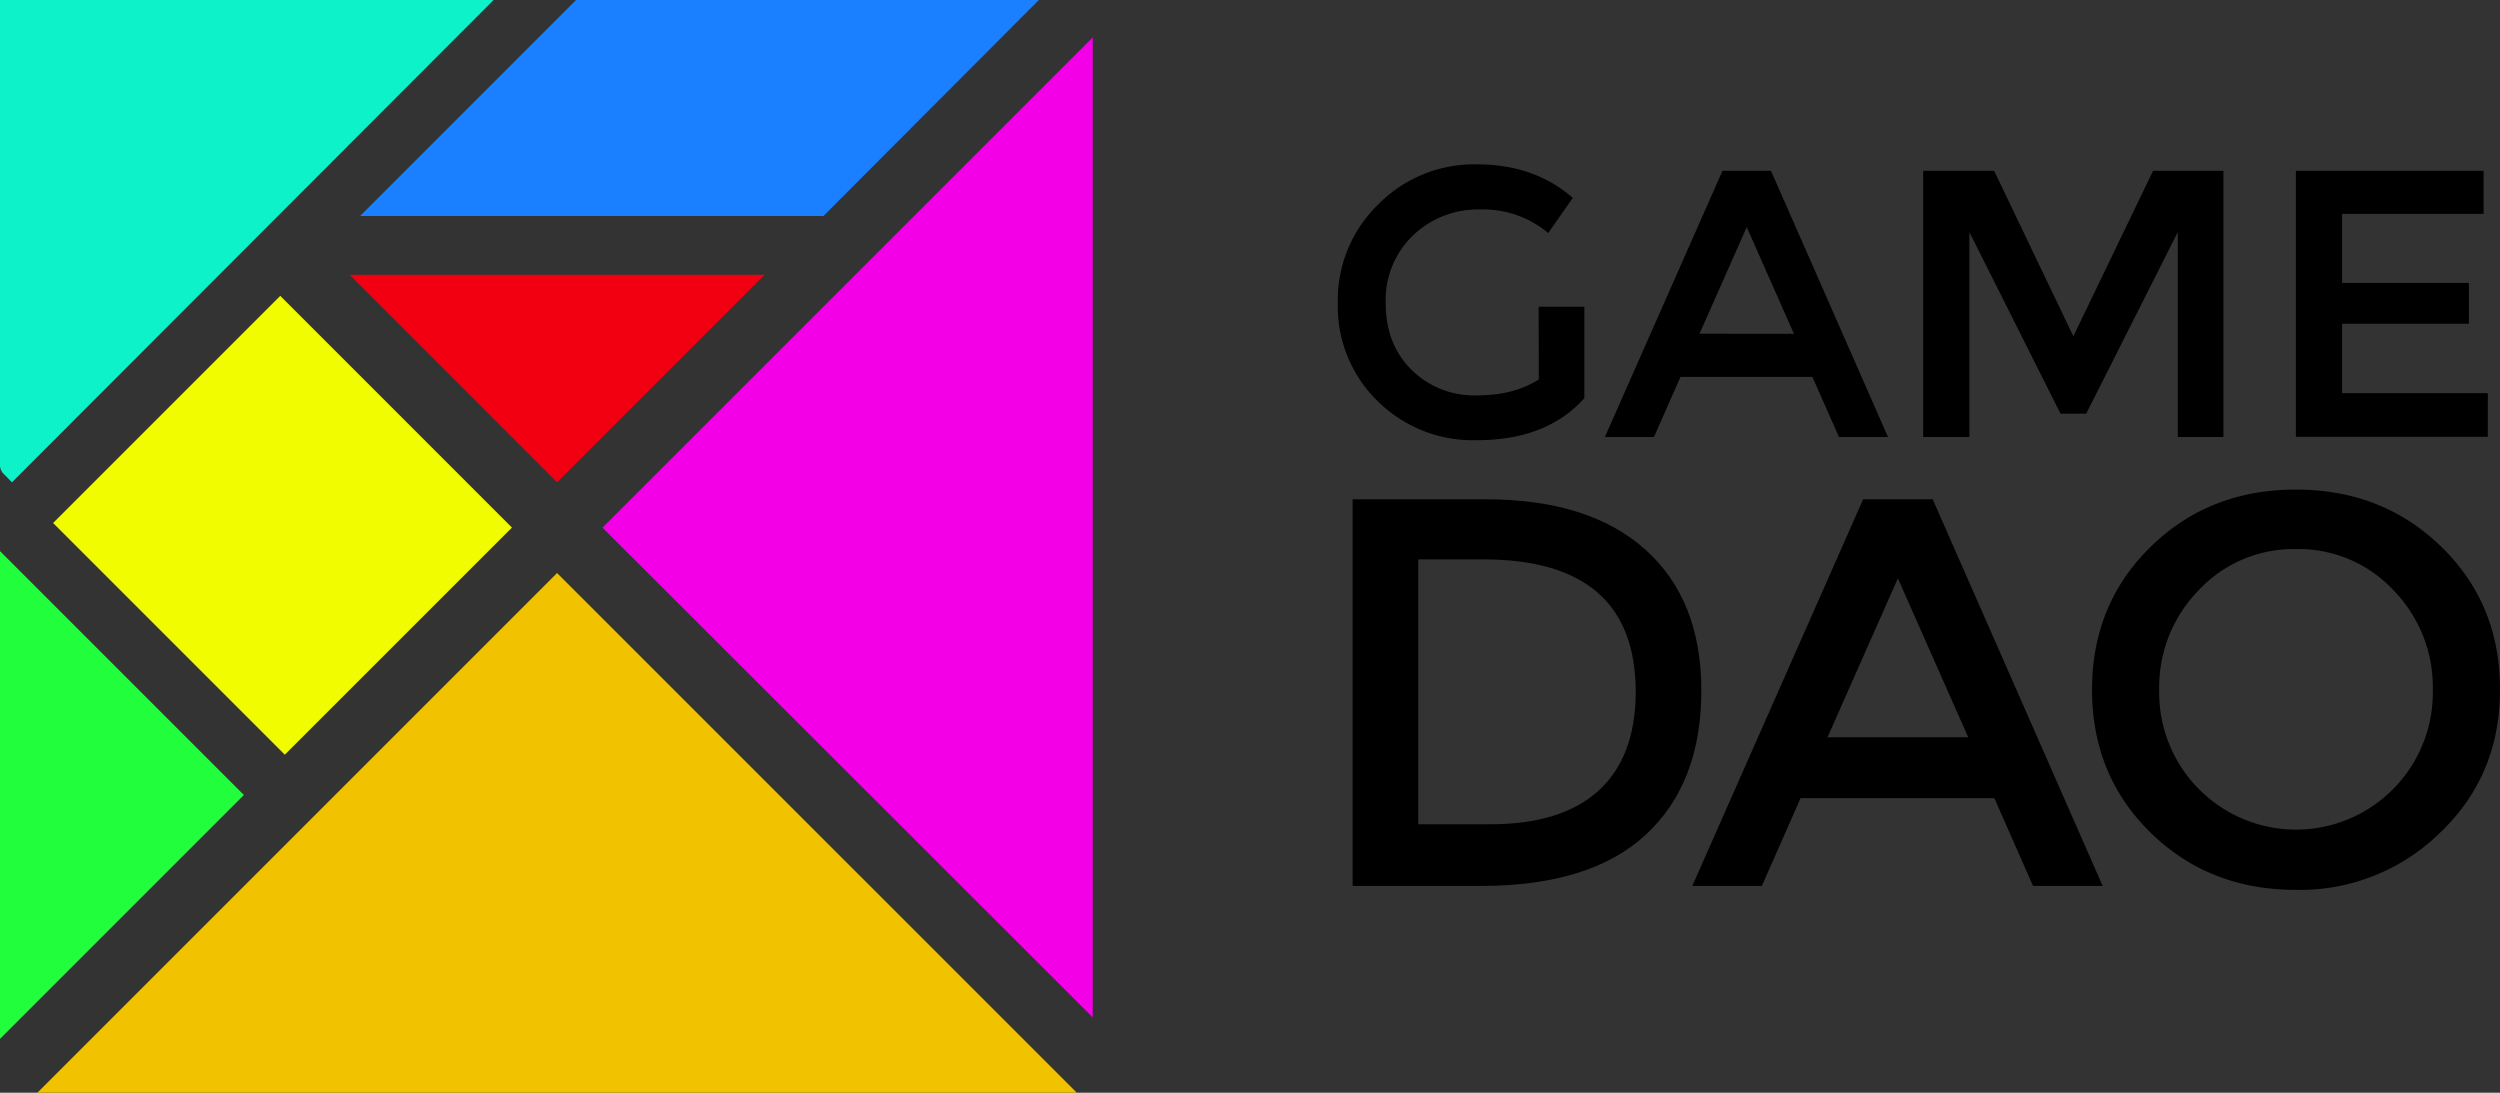 <svg id="Ebene_1" data-name="Ebene 1" xmlns="http://www.w3.org/2000/svg" viewBox="0 0 490.1 214.22"><rect x="0" y="0" width="490.1" height="214.22" fill="#333333" stroke="none"/><defs><style>.cls-1{fill:#f1fc00;}.cls-2{fill:#1a80ff;}.cls-2,.cls-3,.cls-4,.cls-5,.cls-6,.cls-7{fill-rule:evenodd;}.cls-3{fill:#f20011;}.cls-4{fill:#f1c200;}.cls-5{fill:#21ff3c;}.cls-6{fill:#0df2c9;}.cls-7{fill:#f300e6;}.cls-8{stroke:#000;stroke-miterlimit:10;stroke-width:0.25px;}</style></defs><path class="cls-1" d="M60.18,200.79,15.65,245.32l45.42,45.42,44.53-44.52Z" transform="translate(-5.24 -142.79)"/><path class="cls-2" d="M118.17,142.79,75.84,185.13h90.83l42.23-42.34Z" transform="translate(-5.24 -142.79)"/><path class="cls-3" d="M155.13,196.66H73.78l40.67,40.68Z" transform="translate(-5.24 -142.79)"/><path class="cls-4" d="M114.45,255.13,12.57,357H216.33Z" transform="translate(-5.24 -142.79)"/><path class="cls-5" d="M53.05,298.64,5.24,250.83v95.62Z" transform="translate(-5.24 -142.79)"/><path class="cls-6" d="M7.59,237.34,102,142.79H5.24V234a2.36,2.36,0,0,0,.69,1.66Z" transform="translate(-5.24 -142.79)"/><path class="cls-7" d="M123.35,246.23l96.11,96V150.12Z" transform="translate(-5.24 -142.79)"/><path class="cls-8" d="M307,203.05h8.71v17.74q-7.33,8.18-21,8.17a26.39,26.39,0,0,1-19.32-7.64,25.76,25.76,0,0,1-7.76-19.12,26,26,0,0,1,7.91-19.27,26.32,26.32,0,0,1,19.17-7.8q11.25,0,18.69,6.48l-4.67,6.68a19.93,19.93,0,0,0-13.28-4.56,18.49,18.49,0,0,0-13.32,5.15,17.61,17.61,0,0,0-5.36,13.32q0,8.19,5.15,13.23a17.55,17.55,0,0,0,12.79,5q7.44,0,12.32-3.19Z" transform="translate(-5.24 -142.79)"/><path class="cls-8" d="M334.61,216.54l-5.21,11.79h-9.34L343,176.4h9.34l22.83,51.93h-9.34l-5.21-11.79Zm22.51-8.18L347.67,187l-9.45,21.34Z" transform="translate(-5.24 -142.79)"/><path class="cls-8" d="M391.2,228.33h-8.81V176.4h13.7L411.7,209l15.71-32.6H441v51.93h-8.7V187.76l-18.16,36h-4.88l-18.06-36Z" transform="translate(-5.24 -142.79)"/><path class="cls-8" d="M492,176.4v8.18H464.26v13.8h24.85v7.75H464.26V220h28.56v8.29H455.45V176.4Z" transform="translate(-5.24 -142.79)"/><path d="M296.45,240.67q20.31,0,31.32,9.84t11,27.67q0,18.13-10.85,28.21t-32.4,10.08H270.41v-75.8ZM296,252.45H283.28v51.93h14.1q14,0,21.24-6.59t7.29-19.3Q325.91,252.45,296,252.45Z" transform="translate(-5.24 -142.79)"/><path d="M358.23,299.26l-7.6,17.21H337l33.49-75.8h13.64l33.32,75.8H403.8l-7.59-17.21Zm32.86-11.93L377.3,256.17l-13.8,31.16Z" transform="translate(-5.24 -142.79)"/><path d="M455.35,317.24q-17.06,0-28.52-11.23t-11.47-28q0-16.75,11.47-28t28.52-11.24q17,0,28.52,11.24t11.47,28q0,16.74-11.62,27.9A39.17,39.17,0,0,1,455.35,317.24Zm0-66.81a25.43,25.43,0,0,0-19.07,8.06A27.16,27.16,0,0,0,428.53,278a26.85,26.85,0,0,0,7.75,19.45,26.78,26.78,0,0,0,38.14,0A26.89,26.89,0,0,0,482.17,278a27.2,27.2,0,0,0-7.75-19.54A25.44,25.44,0,0,0,455.35,250.43Z" transform="translate(-5.24 -142.79)"/></svg>